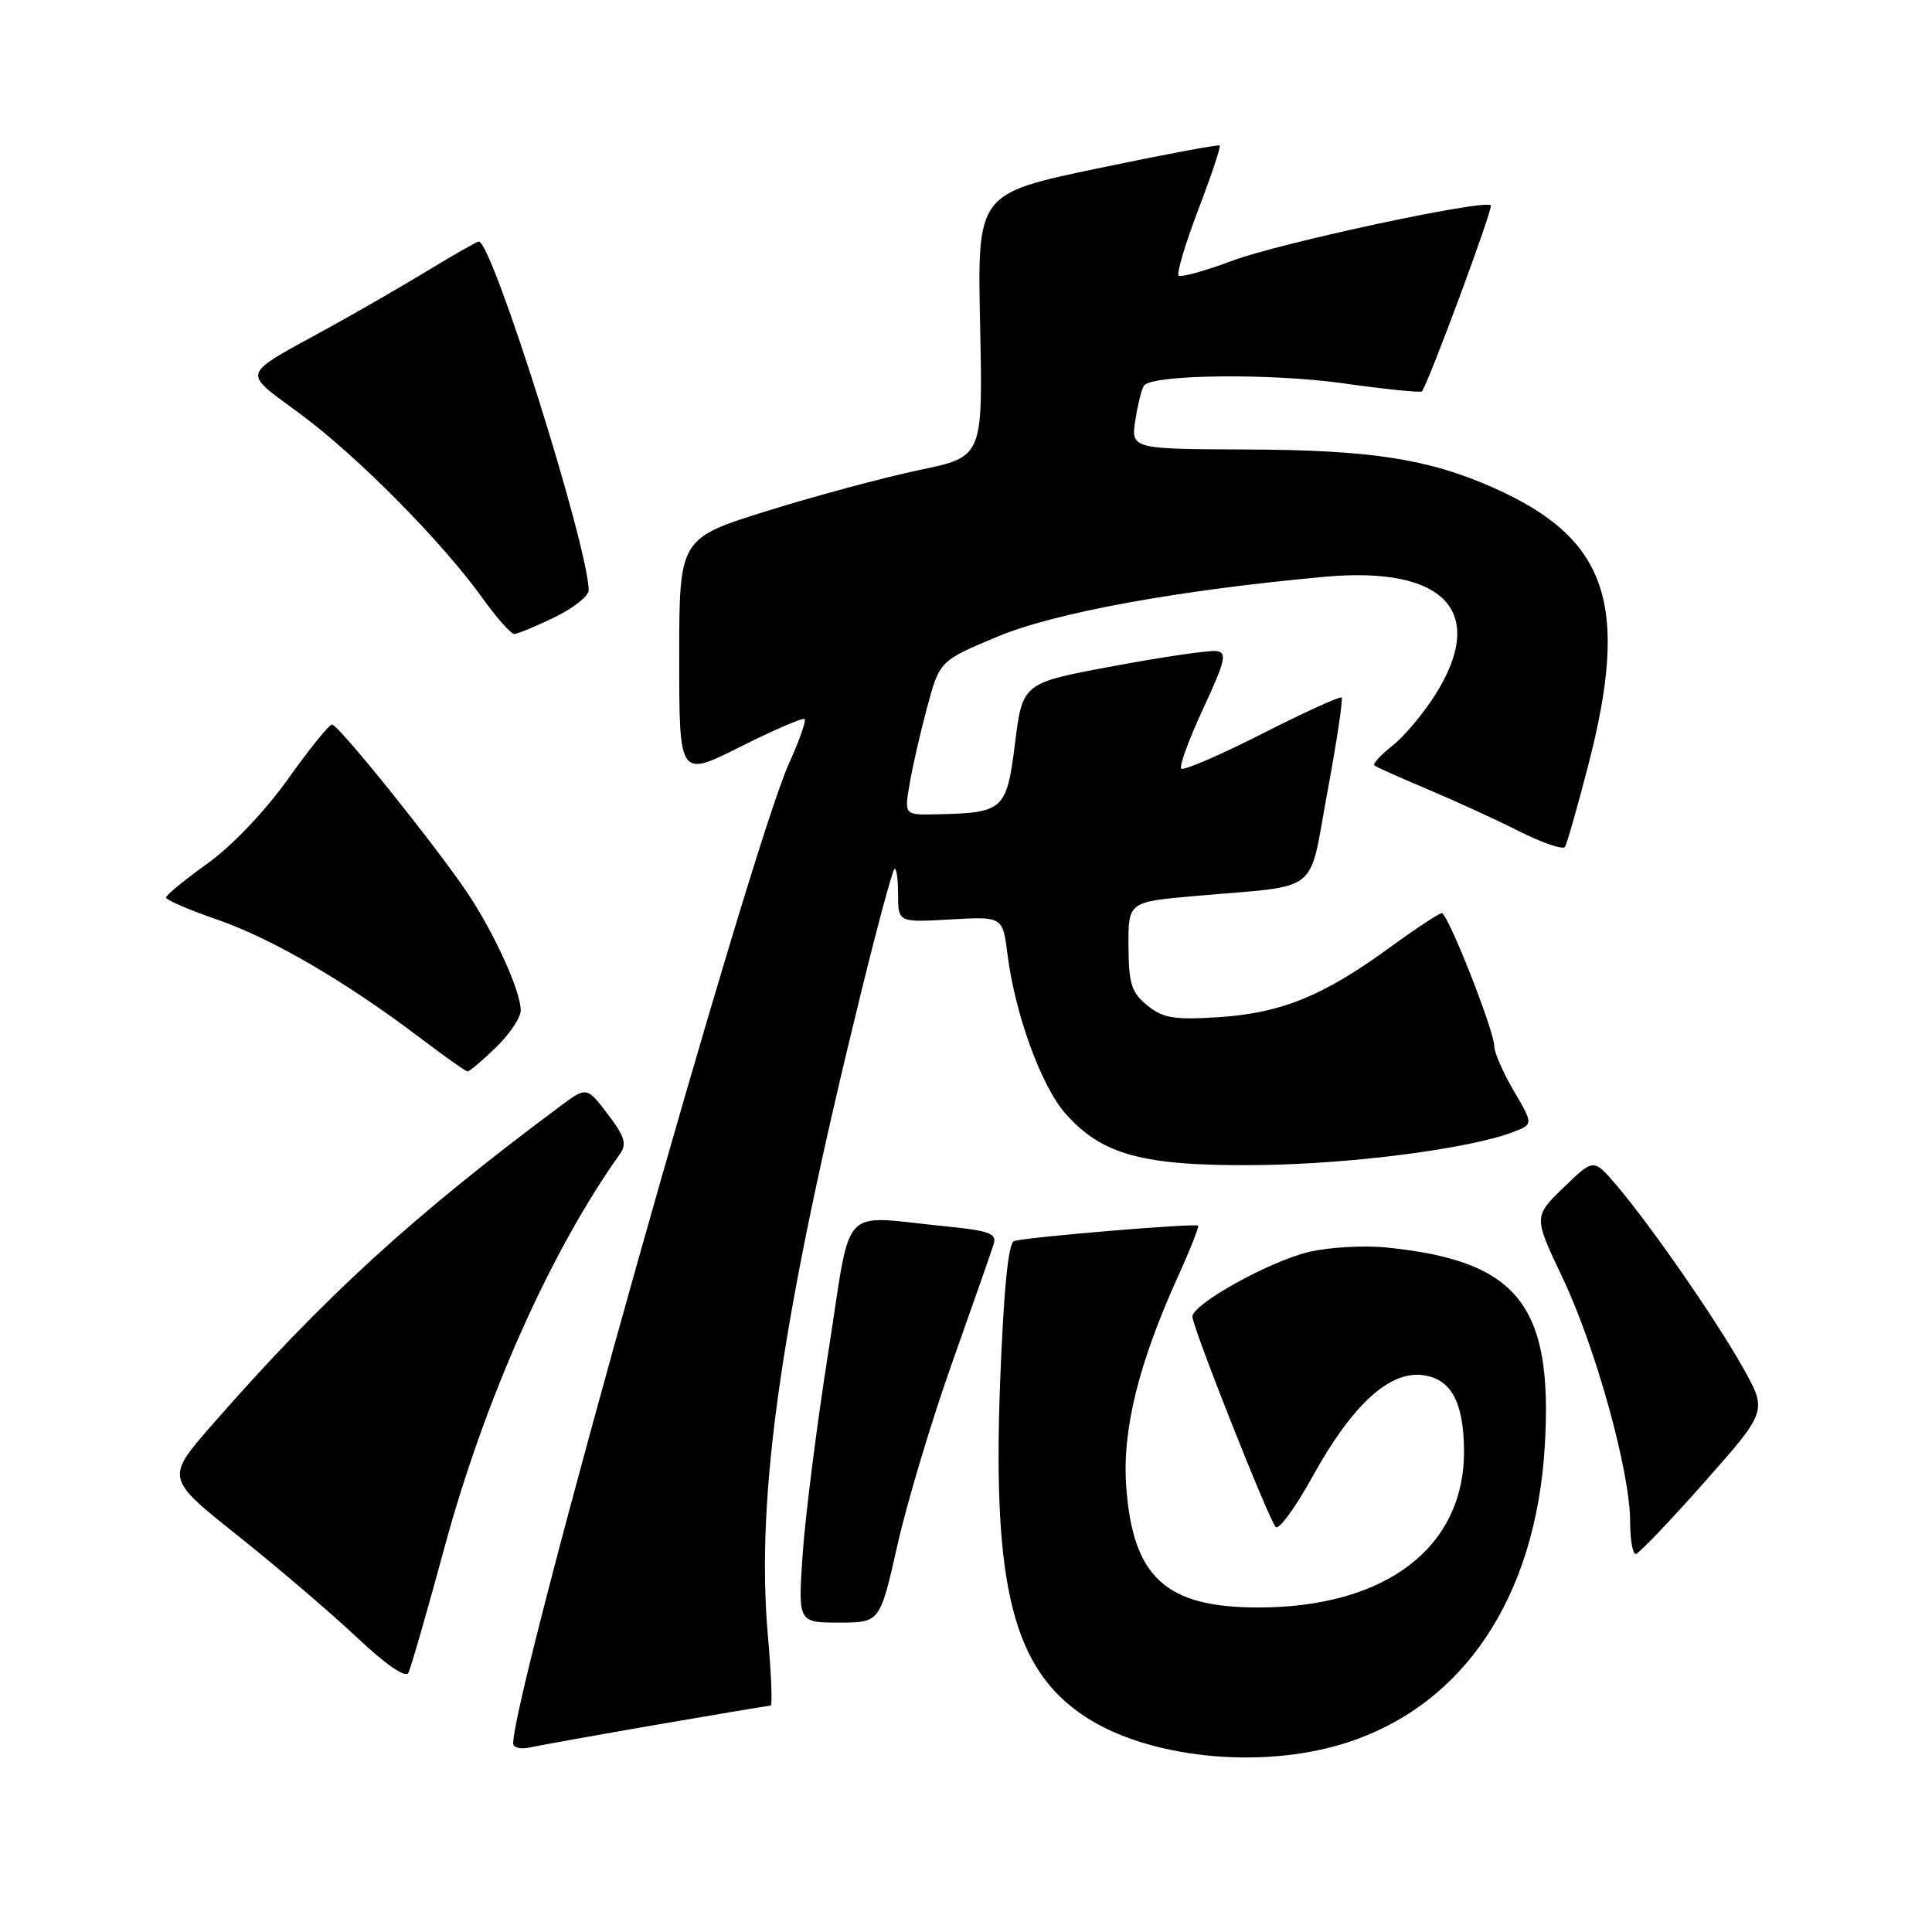 <?xml version="1.0" encoding="UTF-8" standalone="no"?>
<!DOCTYPE svg PUBLIC "-//W3C//DTD SVG 1.1//EN" "http://www.w3.org/Graphics/SVG/1.1/DTD/svg11.dtd" >
<svg xmlns="http://www.w3.org/2000/svg" xmlns:xlink="http://www.w3.org/1999/xlink" version="1.1" viewBox="0 0 256 256">
 <g >
 <path fill="currentColor"
d=" M 178.14 231.01 C 193.85 226.10 203.52 211.71 204.70 191.50 C 205.79 172.92 201.12 167.07 183.81 165.31 C 180.63 164.99 175.99 165.26 173.31 165.92 C 168.02 167.23 158.00 172.82 158.00 174.46 C 157.99 175.80 168.06 201.23 169.03 202.33 C 169.44 202.79 171.63 199.79 173.91 195.67 C 179.07 186.32 183.94 181.77 188.33 182.19 C 192.22 182.58 193.96 185.68 193.99 192.29 C 194.02 205.07 183.59 213.00 166.72 213.00 C 154.45 213.00 150.09 209.00 149.23 196.95 C 148.69 189.45 150.86 180.69 156.11 169.09 C 157.71 165.57 158.90 162.56 158.75 162.41 C 158.39 162.05 135.82 163.94 134.36 164.45 C 133.60 164.72 132.99 170.94 132.52 183.18 C 131.49 210.27 134.26 221.18 143.76 227.45 C 152.10 232.96 167.00 234.50 178.14 231.01 Z  M 87.09 228.52 C 95.11 227.14 101.87 226.00 102.12 226.00 C 102.36 226.00 102.20 221.84 101.75 216.75 C 100.11 198.08 103.52 174.52 114.08 131.59 C 116.23 122.83 118.22 115.45 118.50 115.17 C 118.77 114.89 119.00 116.37 119.00 118.45 C 119.00 122.23 119.00 122.23 125.94 121.83 C 132.87 121.44 132.87 121.44 133.50 126.47 C 134.50 134.37 137.95 143.88 141.16 147.53 C 146.00 153.04 151.46 154.52 166.50 154.38 C 178.86 154.27 194.60 152.24 200.47 150.01 C 203.18 148.98 203.18 148.98 200.59 144.56 C 199.17 142.13 198.00 139.47 198.00 138.64 C 198.00 136.59 191.85 121.00 191.04 121.00 C 190.69 121.00 187.54 123.08 184.04 125.63 C 175.30 131.99 169.74 134.24 161.50 134.78 C 155.57 135.16 154.12 134.92 152.03 133.23 C 149.92 131.52 149.56 130.37 149.53 125.36 C 149.50 119.50 149.50 119.50 158.50 118.71 C 175.26 117.24 173.32 118.77 175.90 104.89 C 177.13 98.25 177.97 92.64 177.77 92.43 C 177.56 92.23 172.82 94.39 167.23 97.23 C 161.63 100.07 156.81 102.15 156.52 101.85 C 156.22 101.56 157.53 97.98 159.42 93.91 C 162.38 87.54 162.63 86.47 161.18 86.27 C 160.26 86.14 154.10 87.04 147.50 88.27 C 135.50 90.50 135.50 90.50 134.50 98.46 C 133.38 107.36 133.01 107.70 124.16 107.90 C 119.82 108.00 119.82 108.00 120.52 103.91 C 120.90 101.65 121.95 97.06 122.86 93.69 C 124.51 87.57 124.51 87.57 132.21 84.34 C 139.75 81.19 156.08 78.20 175.50 76.43 C 191.47 74.97 197.15 81.07 190.14 92.12 C 188.56 94.61 186.02 97.63 184.48 98.83 C 182.95 100.04 181.88 101.20 182.10 101.41 C 182.32 101.62 185.43 103.01 189.00 104.51 C 192.57 106.01 198.06 108.52 201.20 110.10 C 204.33 111.68 207.11 112.63 207.37 112.22 C 207.63 111.80 209.00 106.99 210.42 101.52 C 216.00 80.04 213.02 71.32 197.80 64.59 C 189.22 60.79 181.59 59.62 165.17 59.56 C 149.83 59.50 149.83 59.50 150.46 55.54 C 150.81 53.36 151.33 51.33 151.63 51.04 C 153.05 49.61 168.39 49.46 177.81 50.77 C 183.48 51.57 188.25 52.05 188.41 51.86 C 189.27 50.80 197.89 27.55 197.54 27.21 C 196.71 26.37 169.50 32.20 163.23 34.57 C 159.63 35.92 156.46 36.79 156.17 36.51 C 155.89 36.22 157.06 32.29 158.78 27.78 C 160.50 23.27 161.78 19.45 161.62 19.28 C 161.45 19.12 154.16 20.49 145.41 22.32 C 129.50 25.66 129.50 25.66 129.87 43.09 C 130.24 60.53 130.24 60.53 121.87 62.27 C 117.27 63.23 108.21 65.66 101.75 67.67 C 90.00 71.33 90.00 71.33 90.00 87.17 C 90.00 103.02 90.00 103.02 98.10 98.95 C 102.56 96.71 106.39 95.06 106.62 95.28 C 106.84 95.51 105.92 98.13 104.57 101.10 C 99.44 112.35 68.00 224.04 68.00 231.01 C 68.00 231.58 69.01 231.82 70.25 231.54 C 71.49 231.27 79.06 229.91 87.09 228.52 Z  M 58.91 205.00 C 64.24 185.35 73.00 165.72 82.16 152.89 C 83.09 151.59 82.77 150.56 80.52 147.62 C 77.74 143.96 77.74 143.96 74.12 146.66 C 54.60 161.20 42.81 171.99 28.21 188.68 C 21.93 195.85 21.93 195.85 31.42 203.41 C 36.64 207.57 43.74 213.63 47.21 216.89 C 51.10 220.56 53.73 222.38 54.11 221.66 C 54.44 221.02 56.60 213.53 58.91 205.00 Z  M 118.91 204.75 C 120.18 199.11 123.45 188.20 126.19 180.50 C 128.92 172.80 131.39 165.75 131.67 164.84 C 132.10 163.45 131.09 163.07 125.34 162.50 C 111.02 161.09 112.92 159.08 109.78 179.00 C 108.26 188.62 106.73 200.66 106.37 205.75 C 105.73 215.00 105.73 215.00 111.16 215.00 C 116.60 215.00 116.60 215.00 118.91 204.75 Z  M 225.84 196.40 C 234.18 186.98 234.18 186.98 230.96 181.24 C 227.35 174.80 218.68 162.30 214.15 157.00 C 211.16 153.50 211.16 153.50 207.18 157.36 C 203.20 161.22 203.20 161.22 207.07 169.36 C 211.44 178.55 216.00 195.02 216.00 201.61 C 216.00 204.02 216.34 205.96 216.75 205.91 C 217.16 205.87 221.25 201.59 225.84 196.40 Z  M 65.70 138.80 C 67.52 137.05 69.00 134.83 69.00 133.89 C 69.00 131.32 65.45 123.53 61.86 118.20 C 57.50 111.76 44.83 96.00 43.99 96.00 C 43.62 96.00 40.98 99.26 38.14 103.25 C 35.11 107.50 30.70 112.12 27.49 114.42 C 24.47 116.58 22.00 118.61 22.00 118.93 C 22.00 119.25 25.04 120.56 28.75 121.84 C 35.97 124.33 45.78 130.04 55.50 137.40 C 58.80 139.90 61.70 141.96 61.95 141.97 C 62.20 141.99 63.89 140.56 65.70 138.80 Z  M 73.47 81.80 C 75.96 80.59 78.00 78.99 78.00 78.24 C 78.00 72.56 65.23 32.00 63.44 32.00 C 63.22 32.00 60.21 33.71 56.77 35.80 C 53.32 37.90 47.35 41.34 43.50 43.46 C 31.65 49.98 31.96 49.04 39.83 54.88 C 47.39 60.48 58.57 71.78 63.93 79.25 C 65.80 81.86 67.70 84.00 68.14 84.00 C 68.58 84.00 70.98 83.01 73.47 81.80 Z "/>
</g>
</svg>